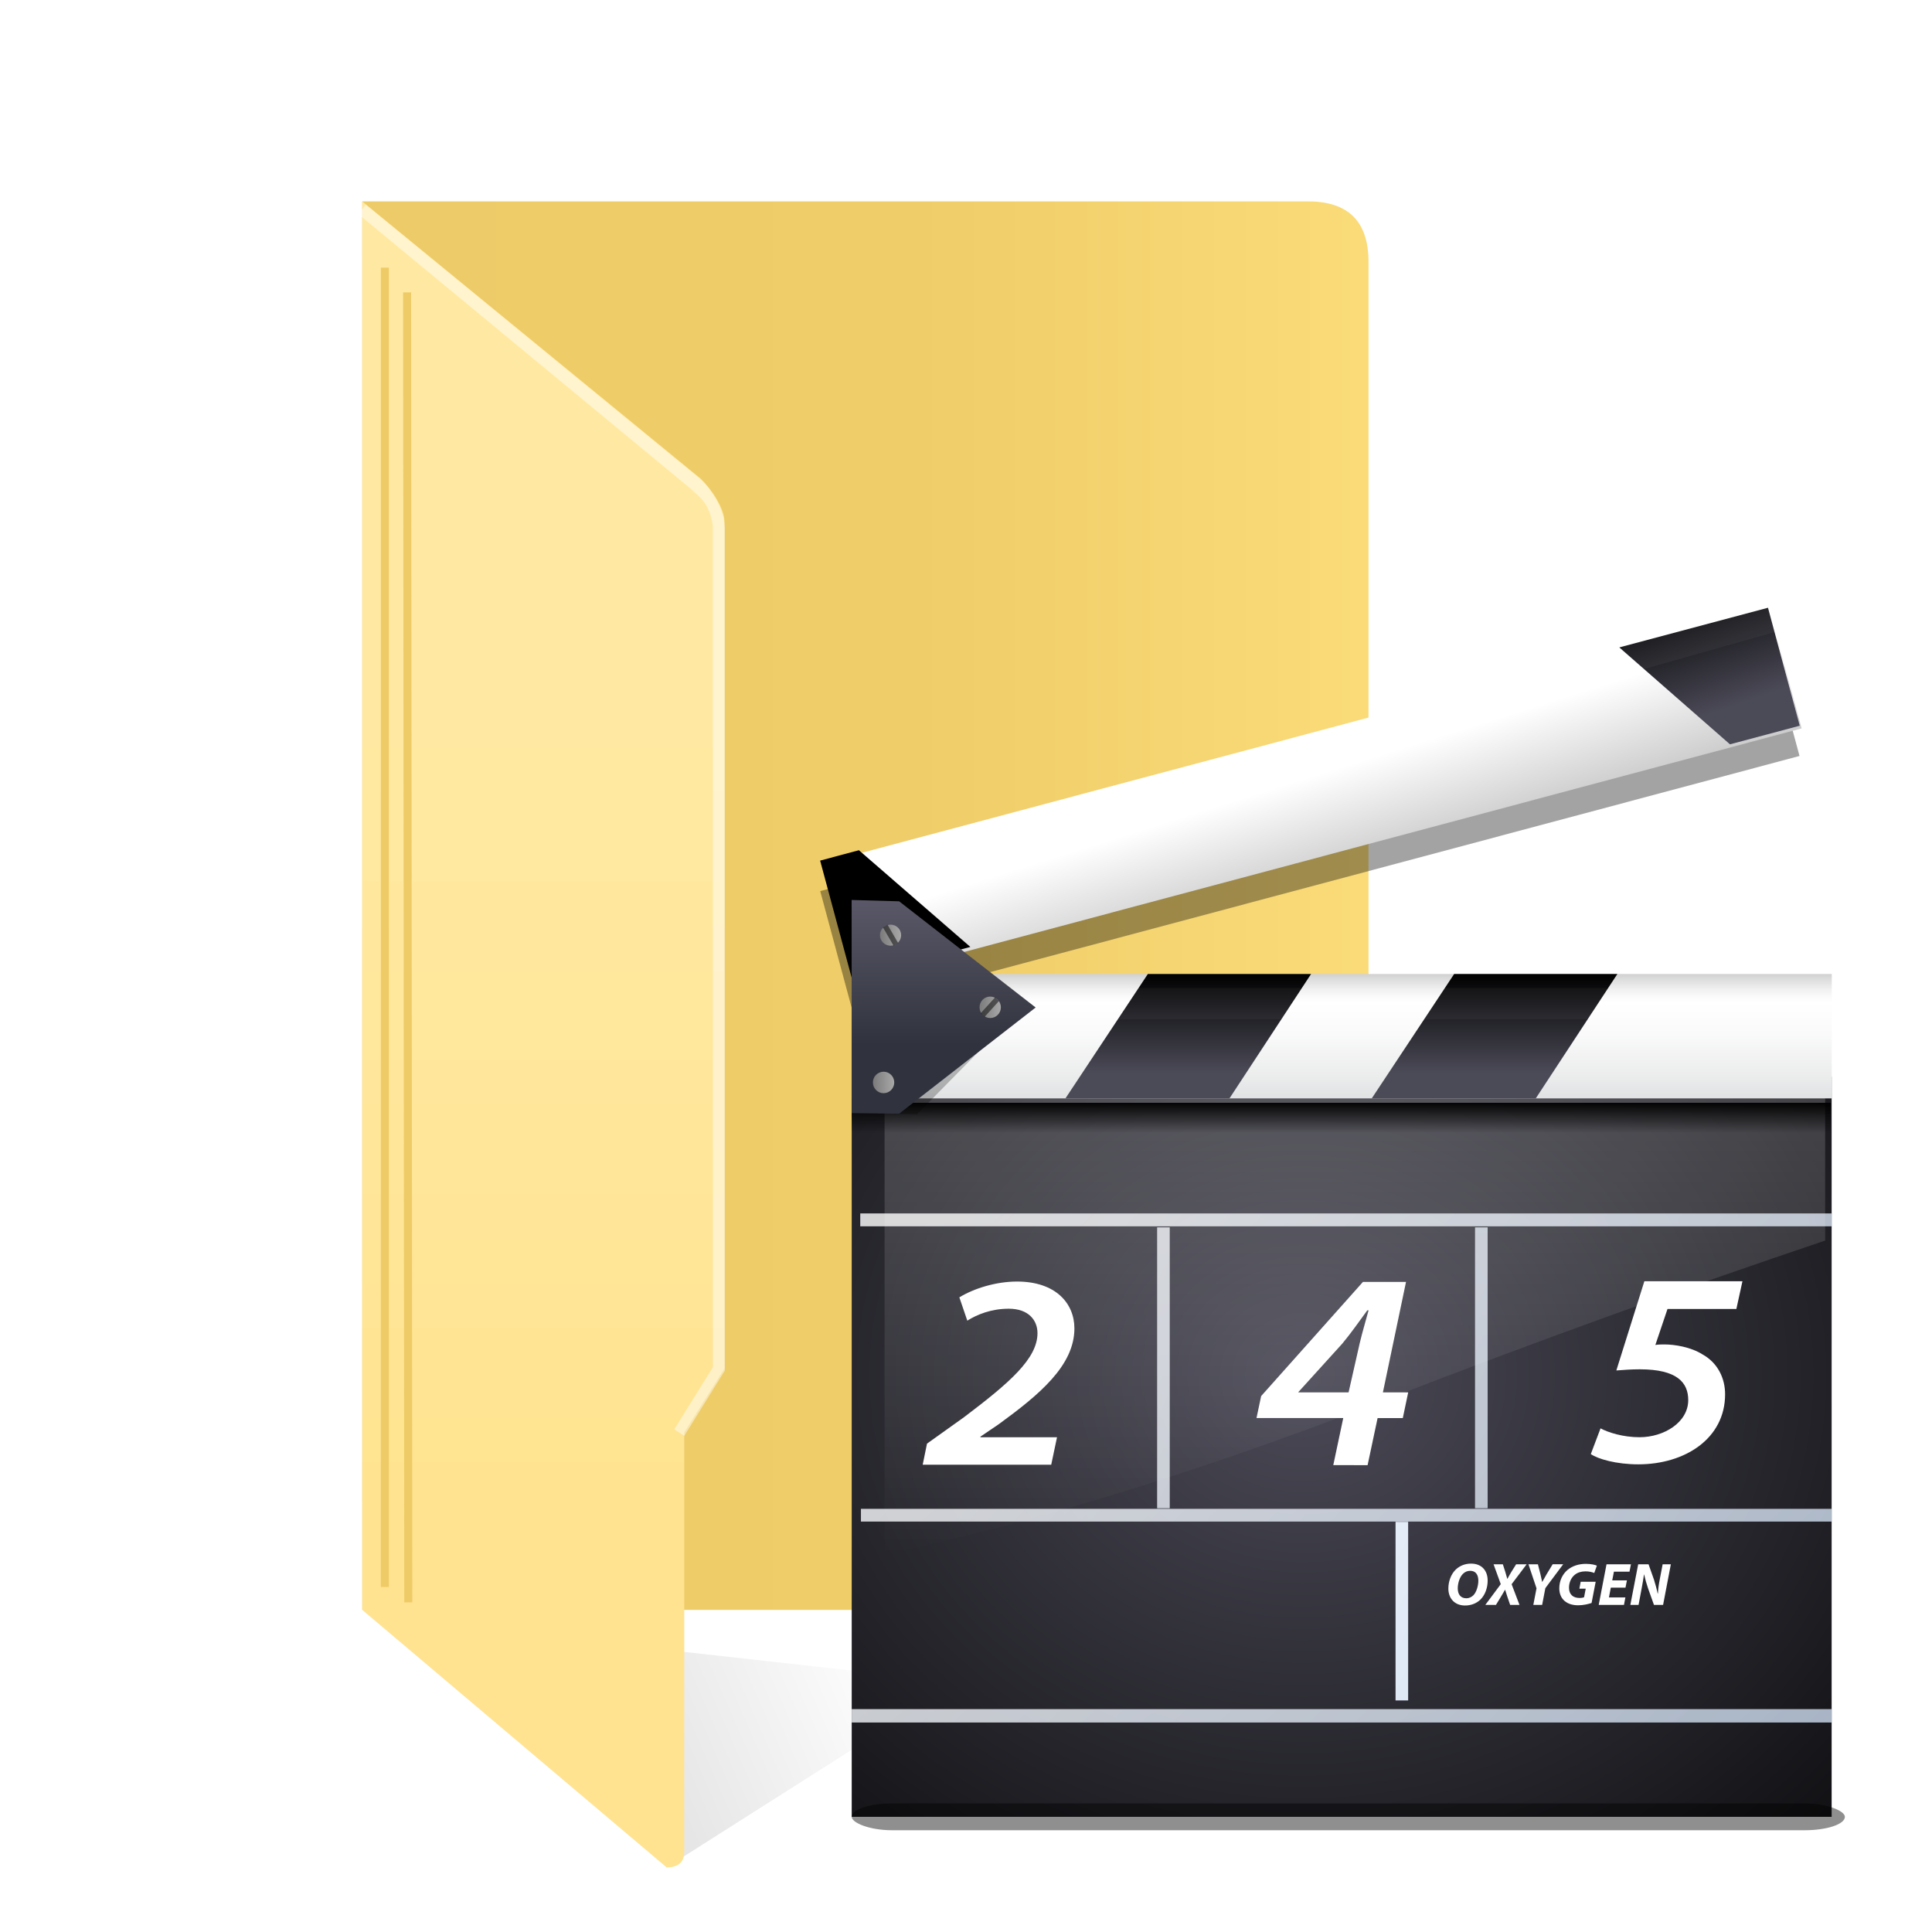 <svg height="48" width="48" xmlns="http://www.w3.org/2000/svg" xmlns:xlink="http://www.w3.org/1999/xlink"><linearGradient id="a" gradientUnits="userSpaceOnUse" x1="5.653" x2="7.653" xlink:href="#n" y1="57.607" y2="57.607"/><linearGradient id="b" gradientUnits="userSpaceOnUse" x1="3.75" x2="8" y1="18" y2="18"><stop offset="0" stop-color="#7b7b7b"/><stop offset="1" stop-color="#a8a8a8"/></linearGradient><linearGradient id="c" gradientUnits="userSpaceOnUse" x1="28.557" x2="30.557" xlink:href="#n" y1="45.064" y2="45.064"/><linearGradient id="d" gradientUnits="userSpaceOnUse" x1="39.883" x2="41.883" xlink:href="#n" y1="-16.811" y2="-16.811"/><linearGradient id="e"><stop offset="0" stop-color="#fff"/><stop offset="1" stop-color="#a4c0e4"/></linearGradient><linearGradient id="f" gradientUnits="userSpaceOnUse" x1="51.945" x2="190.946" xlink:href="#e" y1="52.357" y2="154.023"/><linearGradient id="g" gradientUnits="userSpaceOnUse" x1="45.809" x2="184.81" xlink:href="#e" y1="60.746" y2="162.413"/><linearGradient id="h" gradientUnits="userSpaceOnUse" x1="54.42" x2="193.421" xlink:href="#e" y1="48.972" y2="150.639"/><linearGradient id="i" gradientUnits="userSpaceOnUse" x1="66.608" x2="205.609" xlink:href="#e" y1="32.309" y2="133.976"/><linearGradient id="j" gradientUnits="userSpaceOnUse" x1="65.853" x2="204.853" xlink:href="#e" y1="33.342" y2="135.008"/><linearGradient id="k" gradientUnits="userSpaceOnUse" x1="54.958" x2="193.958" xlink:href="#e" y1="48.238" y2="149.905"/><filter id="l"><feGaussianBlur stdDeviation=".479"/></filter><linearGradient id="m"><stop offset="0" stop-color="#4b4a57"/><stop offset="1"/></linearGradient><radialGradient id="n" cx="308.446" cy="-306.194" gradientTransform="matrix(.95 0 0 -.95 -282.396 -266.28)" gradientUnits="userSpaceOnUse" r="108.311" xlink:href="#m"/><radialGradient id="o" cx="357.525" cy="-322.545" gradientTransform="matrix(.95 0 0 -.877 -282.396 -263.259)" gradientUnits="userSpaceOnUse" r="125.839"><stop offset="0" stop-color="#4b4a57"/><stop offset=".74"/></radialGradient><radialGradient id="p" cx="308.425" cy="-306.194" gradientTransform="matrix(.95 0 0 -.95 -282.396 -266.28)" gradientUnits="userSpaceOnUse" r="108.323" xlink:href="#m"/><filter id="q" height="2.136" width="1.025" x="-.012" y="-.568"><feGaussianBlur stdDeviation=".327"/></filter><filter id="r"><feGaussianBlur stdDeviation=".882"/></filter><filter id="s" height="2.901" width="1.048" x="-.024" y="-.95"><feGaussianBlur stdDeviation=".792"/></filter><linearGradient id="t" gradientTransform="matrix(.744 0 0 .792 53.212 1058.693)" gradientUnits="userSpaceOnUse" x1="35.889" x2="35.889" y1="24" y2="37.535"><stop offset="0" stop-color="#5a5868"/><stop offset="1" stop-color="#30333d"/></linearGradient><linearGradient id="u" gradientTransform="matrix(.818 0 0 -1.066 -199.964 769.06)" gradientUnits="userSpaceOnUse" x1="382.217" x2="382.217" y1="-305.748" y2="-303.536"><stop offset="0" stop-opacity="0"/><stop offset="1"/></linearGradient><linearGradient id="v" gradientTransform="matrix(1.157 0 0 1.16 38.571 1032.073)" gradientUnits="userSpaceOnUse" x1="68.75" x2="68.75" xlink:href="#o" y1="50.38" y2="41.686"/><linearGradient id="w" gradientTransform="matrix(1.118 -.295 .3 1.1 -16.358 1027.53)" gradientUnits="userSpaceOnUse" x1="95.847" x2="95.183" xlink:href="#p" y1="67.891" y2="59.371"/><linearGradient id="x" gradientTransform="matrix(1.118 -.295 .3 1.1 -16.358 1027.53)" gradientUnits="userSpaceOnUse" x1="89.905" x2="85.33" xlink:href="#p" y1="59.7" y2="59.788"/><linearGradient id="y" gradientTransform="matrix(.817 0 0 -1.194 -487.113 704.311)" gradientUnits="userSpaceOnUse" x1="385.718" x2="385.38" y1="-310.143" y2="-298.67"><stop offset="0" stop-color="#a2a2a2"/><stop offset="1" stop-color="#fff"/></linearGradient><linearGradient id="z" gradientTransform="matrix(.817 0 0 -1.215 -199.644 723.282)" gradientUnits="userSpaceOnUse" x1="375.799" x2="375.799" y1="-295.39" y2="-303.765"><stop offset="0" stop-color="#b7b8b9"/><stop offset=".189" stop-color="#ececec"/><stop offset=".257" stop-color="#fafafa"/><stop offset=".301" stop-color="#fff"/><stop offset=".531" stop-color="#fafafa"/><stop offset=".845" stop-color="#ebecec"/><stop offset="1" stop-color="#e1e2e3"/></linearGradient><linearGradient id="A" gradientTransform="matrix(1.184 0 0 -1.119 37.818 1178.438)" gradientUnits="userSpaceOnUse" x1="67.084" x2="67.084" y1="81.243" y2="46.436"><stop offset="0" stop-color="#fff"/><stop offset="1" stop-color="#fff" stop-opacity="0"/></linearGradient><radialGradient id="B" cx="390.478" cy="-374.3" fx="390.478" fy="-374.3" gradientTransform="matrix(.776 0 0 -.669 -193.367 862.644)" gradientUnits="userSpaceOnUse" r="125.839" xlink:href="#o"/><linearGradient id="C" gradientUnits="userSpaceOnUse" x1="8.901" x2="36.102" y1="22.999" y2="22.999"><stop offset="0" stop-color="#edcb68"/><stop offset=".505" stop-color="#efcd68"/><stop offset="1" stop-color="#fcde7b"/></linearGradient><linearGradient id="D" gradientUnits="userSpaceOnUse" x1="15.001" x2="15.001" y1="38" y2="18.002"><stop offset="0" stop-color="#ffe390"/><stop offset="1" stop-color="#ffe9a2"/></linearGradient><linearGradient id="E" gradientUnits="userSpaceOnUse" x1="16.8" x2="22.598" y1="44.795" y2="42.263"><stop offset="0" stop-opacity=".392"/><stop offset="1" stop-opacity="0"/></linearGradient><path d="m0 0h48v48h-48z" fill="none"/><path d="m16.562 46.394 7.238-4.596-9-1.002 1.762 5.594" fill="url(#E)" opacity=".25"/><path d="m9 5.004h23.5c1.001 0 1.5.503 1.5 1.5v19.496l3.001 4.002v8.496c0 1.002-.499 1.5-1.5 1.5h-26.501z" fill="url(#C)"/><path d="m9 5.004 8.412 6.89c.238.227.616.756.586 1.11v20.997l-.998 1.587v10.413c-.003.14-.03.393-.438.393l-7.56-6.395z" fill="url(#D)"/><path d="m10.144 39.81-.03-32.546m-.552-.616v32.78" fill="none" stroke="#eecb66" stroke-width=".2"/><path d="m9.09 5.09-.19.226 8.29 6.85c.138.138.257.217.355.387.113.189.177.474.166.595v20.822l-.96 1.542.25.16 1.008-1.622v-20.895a1.454 1.454 0 0 0 -.211-.731 1.923 1.923 0 0 0 -.357-.478l-.063-.062z" fill="#fff" opacity=".478"/><g enable-background="new" stroke-width="8.725" transform="matrix(.329 0 0 .333 -3.707 -336.482)"><g stroke-width="8.725"><path d="m75.586 1090.791h74v55.217h-74z" fill="url(#B)"/><path d="m76.475 51.448h1.662v25.87h-1.662z" fill="url(#k)" opacity=".8" transform="matrix(.573 0 0 .81 54.829 1060.356)"/><path d="m107.289 51.448h1.662v25.87h-1.662z" fill="url(#j)" opacity=".8" transform="matrix(.573 0 0 .81 61.179 1060.355)"/><path d="m46.954 49.752h90.677v1.689h-90.677z" fill="url(#i)" opacity=".8" transform="matrix(.809 0 0 .569 38.245 1072.68)"/><path d="m78.067 1092.28v34.163c10.262-2.188 22.727-5.75 37.519-11.434 12.036-4.625 23.314-8.601 33.509-11.994v-10.735z" fill="url(#A)" opacity=".2"/><path d="m75.579 1083.125h74.017v9.282h-74.017z" fill="url(#z)"/></g><path d="m40.148 32.126 7.793 1.812-9.793 10.062-2.148-.05v-11.95z" fill-rule="evenodd" filter="url(#l)" opacity=".5" transform="matrix(.805 0 0 .786 49.805 1059.007)"/><g stroke-width="8.725"><path d="m114.855 1092.408h12.386l6.163-9.282h-12.326z" fill="url(#v)"/><path d="m19.499 42.928h64v8h-64z" filter="url(#r)" opacity=".6" transform="matrix(1.118 -.295 .3 1.1 38.529 1035.47)"/><path d="m137.985 1092.408h11.556v-9.358l-5.333.076z" fill="url(#v)"/><path d="m-211.871 1057.876h74.022v9.12h-74.022z" fill="url(#y)" transform="matrix(.967 -.255 .263 .965 0 0)"/><path d="m147.176 1064.601-5.268 1.388-8.357-7.229 11.228-2.959z" fill="url(#w)"/><path d="m131.518 1068.727-11.978 3.157-8.357-7.229 11.92-3.141z" fill="url(#w)"/><path d="m84.545 1081.106-8.947 2.358-2.397-8.8 2.929-.772z" fill="url(#x)"/><path d="m109.15 1074.622-11.978 3.157-8.357-7.229 11.92-3.141z" fill="url(#w)"/><path d="m91.725 1092.408h12.386l6.163-9.282h-12.326z" fill="url(#v)"/><path d="m75.58 1092.735h73.938v2.359h-73.938z" fill="url(#u)"/><path d="m46.954 75.786h90.613v1.672h-90.613z" fill="url(#h)" opacity=".8" transform="matrix(.809 0 0 .569 38.296 1079.906)"/><path d="m46.035 95.852h91.473v1.756h-91.473z" fill="url(#g)" opacity=".8" transform="matrix(.809 0 0 .569 38.344 1083.432)"/><path d="m96.449 78.367h1.662v14.791h-1.662z" fill="url(#f)" transform="matrix(.573 0 0 .901 61.388 1053.389)"/><g fill="#fff"><path d="m59.077 71.67.322-1.741 2.772-2.181c3.437-2.86 5.522-4.854 5.522-6.961 0-1.056-.666-2.018-2.153-2.018-1.328 0-2.384.484-3.116.987l-.596-1.927c1.122-.756 2.773-1.307 4.331-1.307 2.909 0 4.305 1.811 4.305 3.874 0 3.09-2.656 5.497-5.68 7.927l-1.376 1.029v.048h5.751l-.435 2.271h-9.647z" transform="matrix(1.006 0 0 .902 21.515 1055.088)"/><path d="m95.758 71.67.732-3.827h-6.367l.342-1.787 7.471-9.278h3.161l-1.697 8.979h1.856l-.395 2.087h-1.85l-.734 3.827zm1.123-5.914.82-4.008c.186-.871.439-1.811.646-2.656h-.094c-.639.96-1.146 1.785-1.834 2.702l-3.207 3.918-.021.044z" transform="matrix(1.029 0 0 .918 13.416 1053.976)"/><path d="m131.887 59.067h-5.18l-.914 2.979c.252-.043.434-.043.688-.043.753 0 1.971.206 2.861.825 1.125.687 1.697 1.943 1.697 3.297 0 3.667-3.022 5.795-6.526 5.795-1.652 0-3.026-.435-3.575-.848l.732-2.128c.572.341 1.693.733 2.929.733 1.856 0 3.667-1.239 3.667-3.069 0-1.444-.825-2.549-3.641-2.549-.689 0-1.168.049-1.766.095l2.107-7.377h7.377z" transform="matrix(1.004 0 0 .902 9.977 1054.837)"/><g transform="matrix(.809 0 0 .786 39.962 1063.725)"><path d="m103.396 82.257c0 .704-.244 1.383-.685 1.817-.359.346-.846.552-1.426.552-.998 0-1.557-.705-1.557-1.604 0-.696.255-1.39.705-1.821.363-.345.852-.551 1.41-.551 1.017 0 1.553.684 1.553 1.607zm-2.313-.63c-.308.309-.479.907-.479 1.366 0 .544.245.948.808.948.239 0 .467-.107.646-.28.303-.305.468-.937.468-1.383 0-.479-.172-.944-.776-.944-.262 0-.489.114-.667.293z"/><path d="m105.495 84.567-.262-.779c-.074-.234-.136-.419-.206-.656h-.012c-.124.216-.228.411-.396.688l-.449.749h-.992l1.441-1.97-.672-1.885h.867l.232.735c.07.244.119.413.18.641h.016c.144-.261.239-.445.365-.651l.447-.725h.982l-1.404 1.89.736 1.965z"/><path d="m107.659 84.567.297-1.573-.752-2.28h.883l.244.979c.069.318.108.499.151.694h.011c.114-.206.229-.423.391-.704l.58-.971h.982l-1.664 2.265-.3 1.59z"/><path d="m113.096 84.388c-.295.098-.76.217-1.241.217-.533 0-.972-.135-1.29-.422-.311-.271-.482-.693-.482-1.188 0-.721.297-1.346.785-1.762.436-.359 1.03-.56 1.697-.56.505 0 .879.098 1.025.172l-.244.695c-.18-.08-.477-.155-.818-.155-.385 0-.729.107-.982.309-.332.262-.558.716-.558 1.242 0 .648.386.976.991.976.189 0 .325-.03.418-.071l.152-.812h-.592l.123-.656h1.399z"/><path d="m116.262 82.93h-1.37l-.175.931h1.535l-.131.707h-2.358l.729-3.854h2.279l-.136.703h-1.453l-.157.825h1.371z"/><path d="m116.715 84.567.732-3.854h.967l.51 1.469c.15.492.256.895.347 1.317h.019c.016-.396.067-.82.176-1.385l.264-1.401h.766l-.724 3.854h-.853l-.541-1.54c-.17-.521-.271-.866-.375-1.344l-.017.01c-.048.375-.14.916-.255 1.524l-.249 1.35z"/></g><path d="m32 47.837h64v1.381h-64z" filter="url(#q)" opacity=".2" transform="matrix(1.157 0 0 1.68 38.571 1003.813)"/></g></g><path d="m79.168 1077.704 10.307 7.921-10.307 7.921-3.588-.04v-15.903l3.588.1z" fill="url(#t)" fill-rule="evenodd"/><g stroke-width="8.725"><g fill-rule="evenodd" transform="matrix(.799 0 0 .786 50.552 1059.007)"><ellipse cx="5.875" cy="18" fill="url(#b)" rx="2.125" ry="2" transform="matrix(.471 0 0 -.5 32.235 36)"/><path d="m39.883-17.061h2v.5h-2z" fill="url(#d)" opacity=".5" transform="matrix(.5 .866 -.866 .5 0 0)"/></g><g fill-rule="evenodd" transform="matrix(.805 0 0 .801 49.834 1058.376)"><ellipse cx="5.875" cy="18" fill="url(#b)" rx="2.125" ry="2" transform="matrix(.471 0 0 -.5 32.212 50)"/><path d="m28.557 44.814h2v.5h-2z" fill="url(#c)" opacity=".5" transform="matrix(.992 -.125 .125 .992 0 0)"/></g><g fill-rule="evenodd" transform="matrix(.805 0 0 .801 48.225 1058.376)"><ellipse cx="5.875" cy="18" fill="url(#b)" rx="2.125" ry="2" transform="matrix(.471 0 0 -.5 44.212 43)"/><path d="m5.653 57.357h2v.5h-2z" fill="url(#a)" opacity=".5" transform="matrix(.675 -.737 .737 .675 0 0)"/></g><path d="m32 47.837h64v1.381h-64z" fill="#fff" filter="url(#q)" opacity=".2" transform="matrix(1.042 -.292 .421 1.515 25.564 1010.788)"/></g><rect filter="url(#s)" height="2" opacity=".663" rx="3.036" ry="3.007" width="75" x="75.586" y="1145.008"/></g></svg>